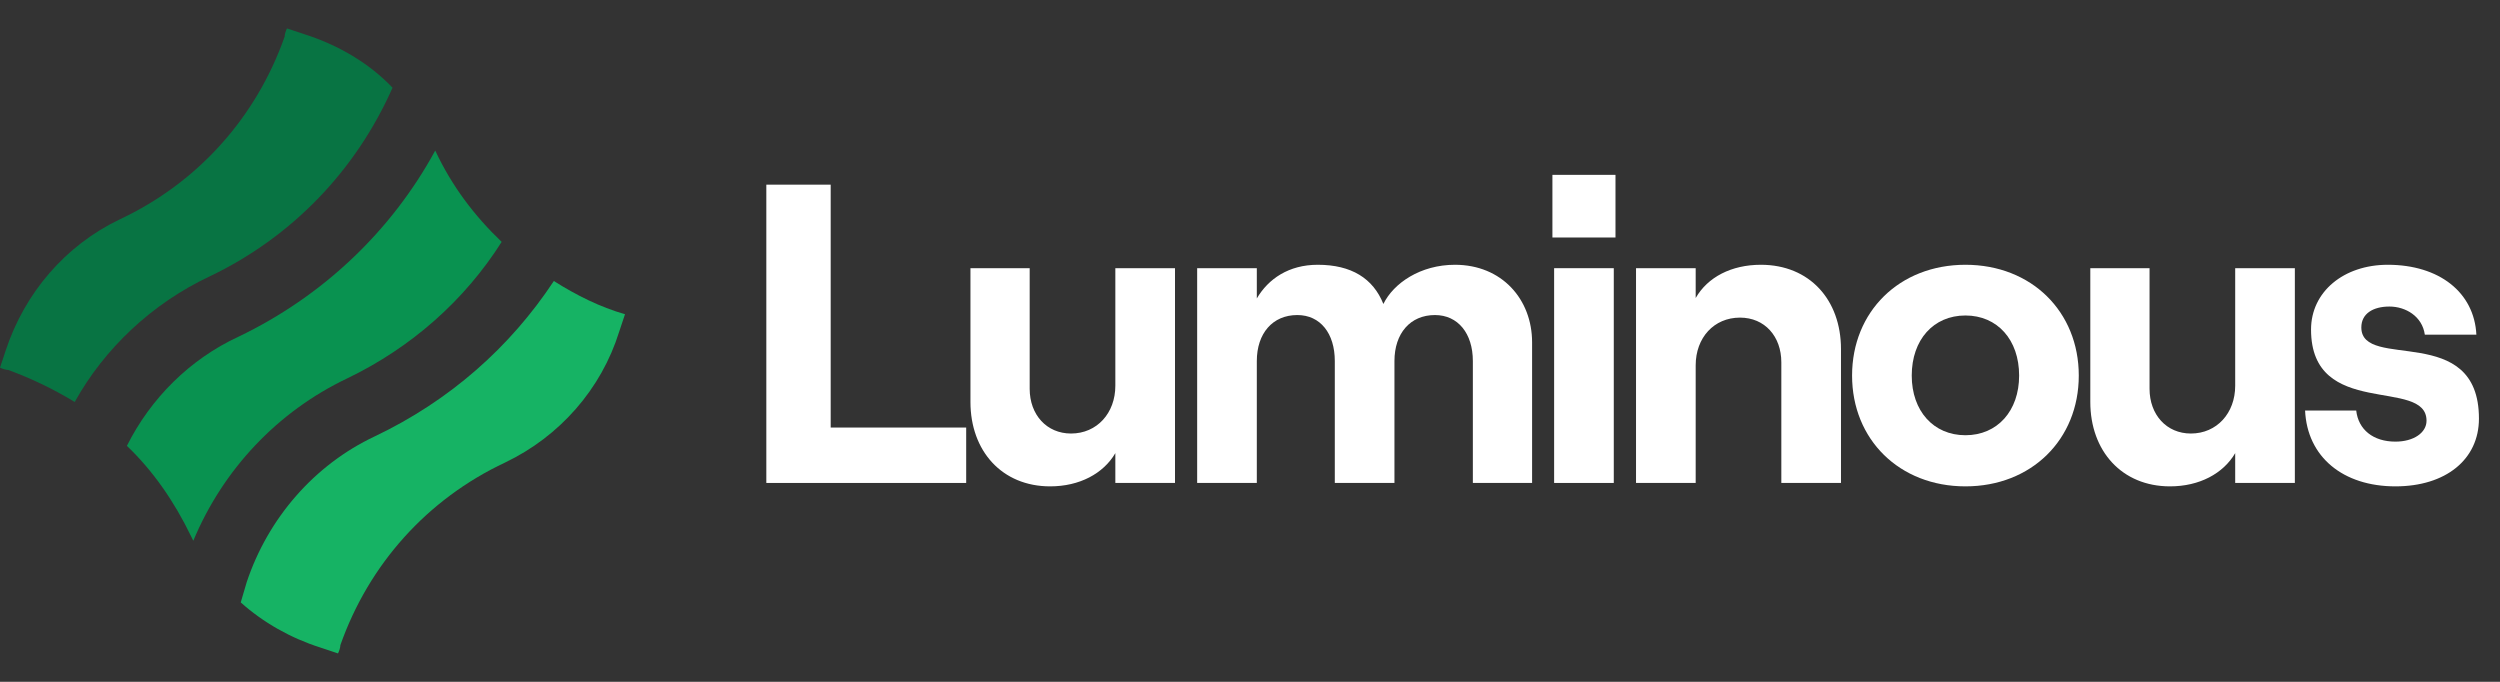 <svg width="154" height="42" viewBox="0 0 154 42" fill="none" xmlns="http://www.w3.org/2000/svg">
<rect x="0" y="0" width="154" height="42" fill="#333333" stroke="none"/>
<path d="M12.931 17.018C17.971 14.608 21.916 10.517 24.181 5.403C22.72 3.869 20.821 2.773 18.775 2.115L17.679 1.75C17.606 1.896 17.533 2.115 17.533 2.261C15.78 7.229 12.2 11.247 7.379 13.512C4.018 15.119 1.534 18.041 0.365 21.548L0 22.644C0.146 22.717 0.365 22.79 0.511 22.79C1.899 23.301 3.287 23.959 4.602 24.762C6.429 21.475 9.351 18.699 12.931 17.018Z" fill="#087443"/>
<path d="M34.117 17.311C31.414 21.402 27.688 24.689 23.085 26.881C19.36 28.634 16.51 31.922 15.195 35.867L14.83 37.109C16.218 38.351 17.898 39.3 19.725 39.885L20.821 40.25C20.894 40.104 20.967 39.885 20.967 39.739C22.72 34.771 26.3 30.753 31.121 28.488C34.482 26.881 37.039 23.959 38.135 20.452L38.5 19.356C36.966 18.918 35.505 18.187 34.117 17.311Z" fill="#16B364"/>
<path d="M11.908 33.31C13.734 28.926 17.095 25.347 21.405 23.301C25.35 21.402 28.638 18.48 30.902 14.9C29.222 13.293 27.834 11.466 26.811 9.275C24.108 14.242 19.871 18.26 14.684 20.744C11.689 22.132 9.278 24.543 7.817 27.465C9.424 28.999 10.739 30.899 11.762 33.017C11.762 33.017 11.835 33.163 11.908 33.31Z" fill="#099250"/>
<path d="M47.206 29.75H59.517V26.337H51.17V11.375H47.206V29.75Z" fill="white"/>
<path d="M72.38 16.52H68.705V23.765C68.705 25.445 67.576 26.705 65.975 26.705C64.478 26.705 63.428 25.55 63.428 23.949V16.52H59.78V24.762C59.78 27.781 61.722 29.96 64.688 29.96C66.5 29.96 67.97 29.172 68.705 27.913V29.75H72.38V16.52Z" fill="white"/>
<path d="M73.745 29.75H77.42V22.242C77.42 20.536 78.391 19.407 79.914 19.407C81.331 19.407 82.224 20.536 82.224 22.242V29.75H85.898V22.242C85.898 20.536 86.87 19.407 88.392 19.407C89.81 19.407 90.728 20.536 90.728 22.242V29.75H94.377V21.087C94.377 18.436 92.513 16.31 89.626 16.31C87.5 16.31 85.846 17.439 85.216 18.725C84.586 17.15 83.247 16.31 81.174 16.31C79.389 16.31 78.129 17.176 77.42 18.384V16.52H73.745V29.75Z" fill="white"/>
<path d="M95.629 10.771V14.63H99.514V10.771H95.629ZM95.734 29.75H99.409V16.52H95.734V29.75Z" fill="white"/>
<path d="M100.779 29.75H104.454V22.505C104.454 20.799 105.583 19.565 107.184 19.565C108.707 19.565 109.73 20.72 109.73 22.321V29.75H113.405V21.508C113.405 18.462 111.463 16.31 108.47 16.31C106.659 16.31 105.189 17.071 104.454 18.358V16.52H100.779V29.75Z" fill="white"/>
<path d="M121.071 29.96C125.139 29.96 128.053 27.073 128.053 23.135C128.053 19.198 125.139 16.31 121.071 16.31C117.002 16.31 114.088 19.198 114.088 23.135C114.088 27.073 117.002 29.96 121.071 29.96ZM121.071 26.81C119.102 26.81 117.763 25.314 117.763 23.135C117.763 20.93 119.102 19.434 121.071 19.434C123.039 19.434 124.378 20.93 124.378 23.135C124.378 25.314 123.039 26.81 121.071 26.81Z" fill="white"/>
<path d="M141.363 16.52H137.688V23.765C137.688 25.445 136.559 26.705 134.958 26.705C133.462 26.705 132.412 25.55 132.412 23.949V16.52H128.763V24.762C128.763 27.781 130.705 29.96 133.672 29.96C135.483 29.96 136.953 29.172 137.688 27.913V29.75H141.363V16.52Z" fill="white"/>
<path d="M147.558 29.96C150.655 29.96 152.703 28.306 152.703 25.786C152.703 19.801 145.458 22.872 145.458 20.169C145.458 19.329 146.167 18.883 147.19 18.883C148.188 18.883 149.212 19.486 149.369 20.615H152.545C152.414 18.016 150.262 16.31 147.085 16.31C144.382 16.31 142.36 17.964 142.36 20.3C142.36 25.865 149.474 23.214 149.474 25.918C149.474 26.652 148.687 27.204 147.558 27.204C146.193 27.204 145.274 26.469 145.143 25.288H141.993C142.124 28.149 144.329 29.96 147.558 29.96Z" fill="white"/>
</svg>
